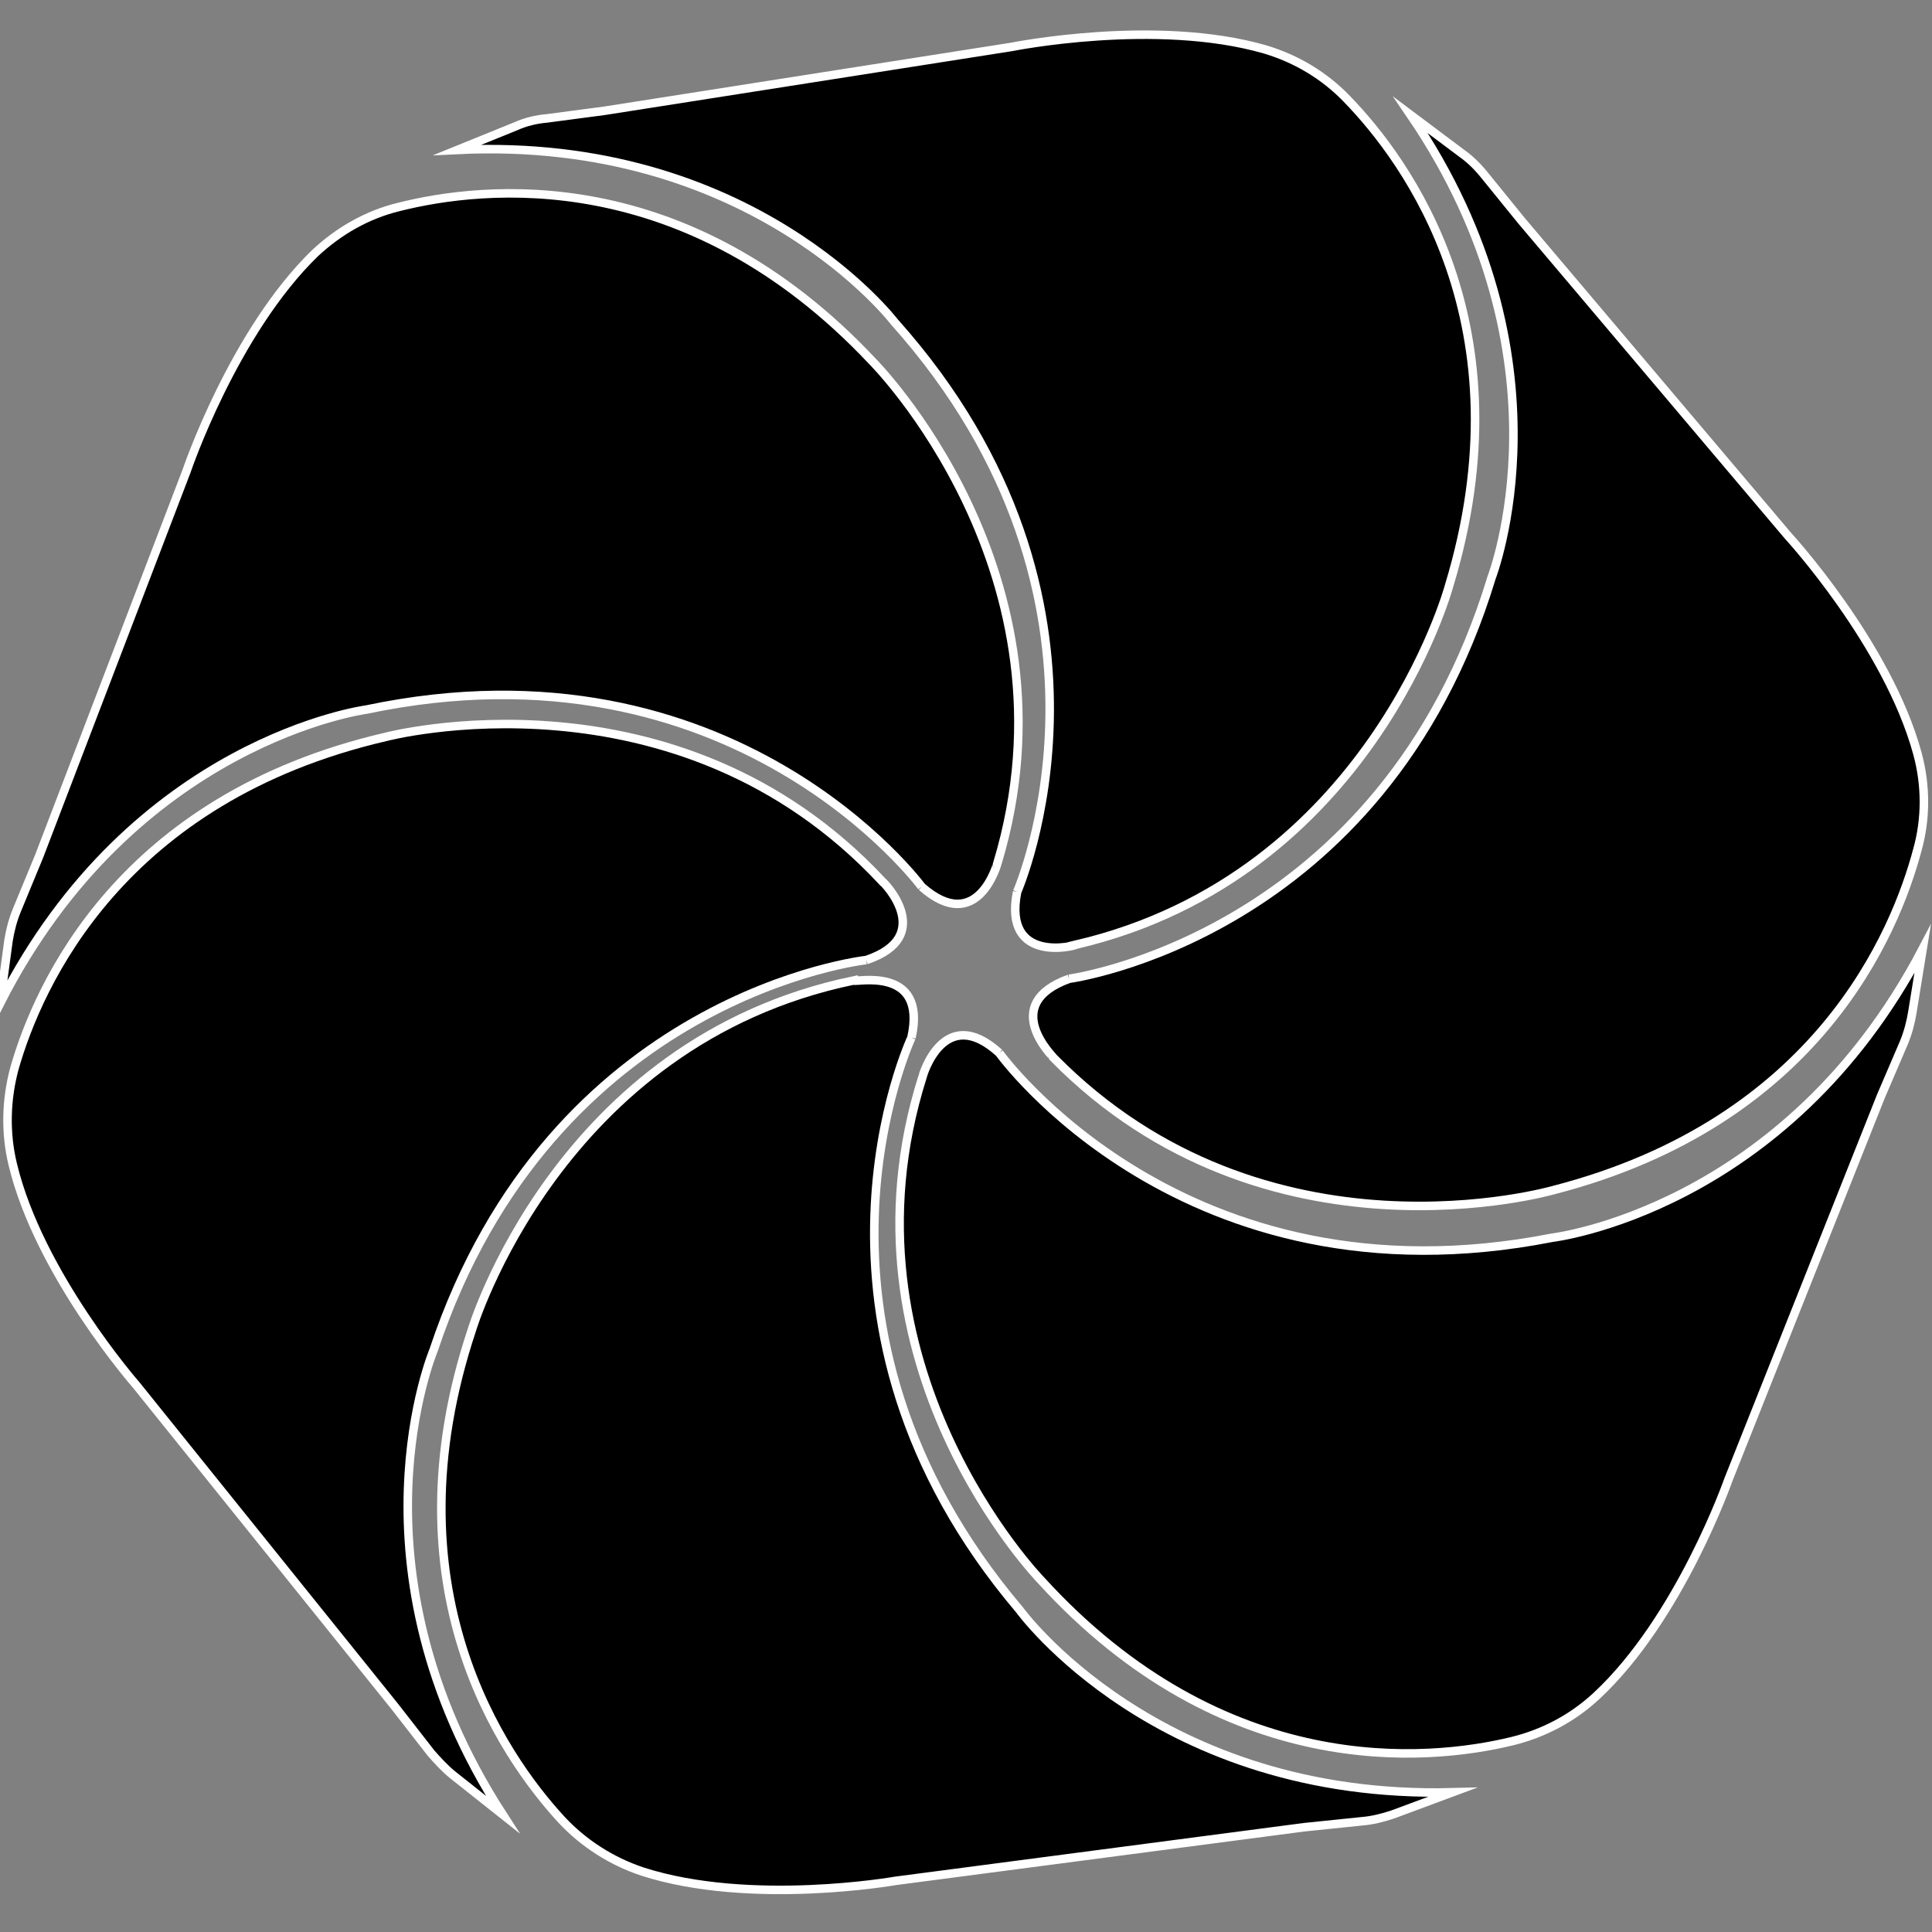 <?xml version="1.0" encoding="utf-8"?>
<!-- Generator: Adobe Illustrator 22.0.1, SVG Export Plug-In . SVG Version: 6.00 Build 0)  -->
<svg version="1.1" id="Layer_1" xmlns="http://www.w3.org/2000/svg" xmlns:xlink="http://www.w3.org/1999/xlink" x="0px" y="0px"
	 viewBox="0 0 226.8 226.8" style="enable-background:new 0 0 226.8 226.8;" xml:space="preserve">
<rect x="0" y="0" width="226.8" height="226.8" fill="#808080" stroke="none"/>
<style type="text/css">
	.st0{stroke:#FFFFFF;stroke-miterlimit:10;}
</style>
<path class="st0" d="M119.4,104.7c0,0,15-34-14.4-66.9c0,0-16.7-21.9-51.3-20.2l6.9-2.8c1.1-0.5,2.4-0.8,3.6-0.9L71,13l47.8-7.5
	c0,0,16.9-3.4,29.7,0.3c3.7,1.1,7,3.1,9.6,5.8c7.1,7.3,21.3,26.6,12,57.2c0,0-9.2,34-43.8,42.1C126.4,111,117.7,113.3,119.4,104.7"
	/>
<path class="st0" d="M125.5,114.9c0,0,36.8-4.9,49.6-47.1c0,0,10-25.7-9.5-54.3l6,4.5c1,0.7,1.9,1.6,2.7,2.6l4.3,5.3l31.3,37
	c0,0,11.7,12.7,15.2,25.6c1,3.7,1,7.6,0,11.2c-2.6,9.8-11.7,32-42.7,40c0,0-33.8,9.8-58.7-15.5C123.7,124.1,117.2,117.9,125.5,114.9
	"/>
<path class="st0" d="M117.3,123.6c0,0,21.6,30.2,64.9,21.7c0,0,27.4-3.2,43.5-33.9l-1.2,7.4c-0.2,1.2-0.5,2.4-1,3.6l-2.7,6.3
	l-17.9,45c0,0-5.7,16.3-15.5,25.4c-2.8,2.6-6.2,4.4-9.9,5.3c-9.9,2.4-33.8,4.7-55.3-18.9c0,0-24.6-25.3-13.9-59.1
	C108.3,126.3,110.8,117.7,117.3,123.6"/>
<path class="st0" d="M107,121.8c0,0-15.8,33.6,12.7,67.2c0,0,16.1,22.3,50.8,21.4l-7,2.6c-1.2,0.4-2.4,0.7-3.6,0.8l-6.8,0.7l-48,6.3
	c0,0-17,3-29.7-1.1c-3.6-1.2-6.9-3.3-9.5-6.1c-6.9-7.5-20.6-27.2-10.5-57.5c0,0,10.1-33.8,44.8-41
	C100.2,115.4,108.9,113.2,107,121.8"/>
<path class="st0" d="M101.7,112.7c0,0-36.9,4-50.8,45.8c0,0-10.7,25.4,8.1,54.5l-5.8-4.6c-1-0.8-1.8-1.7-2.6-2.6l-4.2-5.4L16,162.6
	c0,0-11.4-13-14.5-25.9c-0.9-3.7-0.8-7.6,0.2-11.3c2.8-9.8,12.5-31.7,43.6-38.9c0,0,34.1-9,58.3,17
	C103.7,103.5,110,109.9,101.7,112.7"/>
<path class="st0" d="M108.2,104.1c0,0-22-29.9-65.2-20.8c0,0-27.3,3.6-43,34.5l1-7.4c0.2-1.2,0.5-2.4,1-3.6l2.6-6.3l17.3-45.2
	c0,0,5.5-16.3,15.1-25.6c2.8-2.6,6.1-4.5,9.8-5.4c9.9-2.5,33.7-5.2,55.6,18.1c0,0,24.9,24.9,14.7,58.9
	C117.1,101.3,114.8,109.9,108.2,104.1"/>
</svg>
